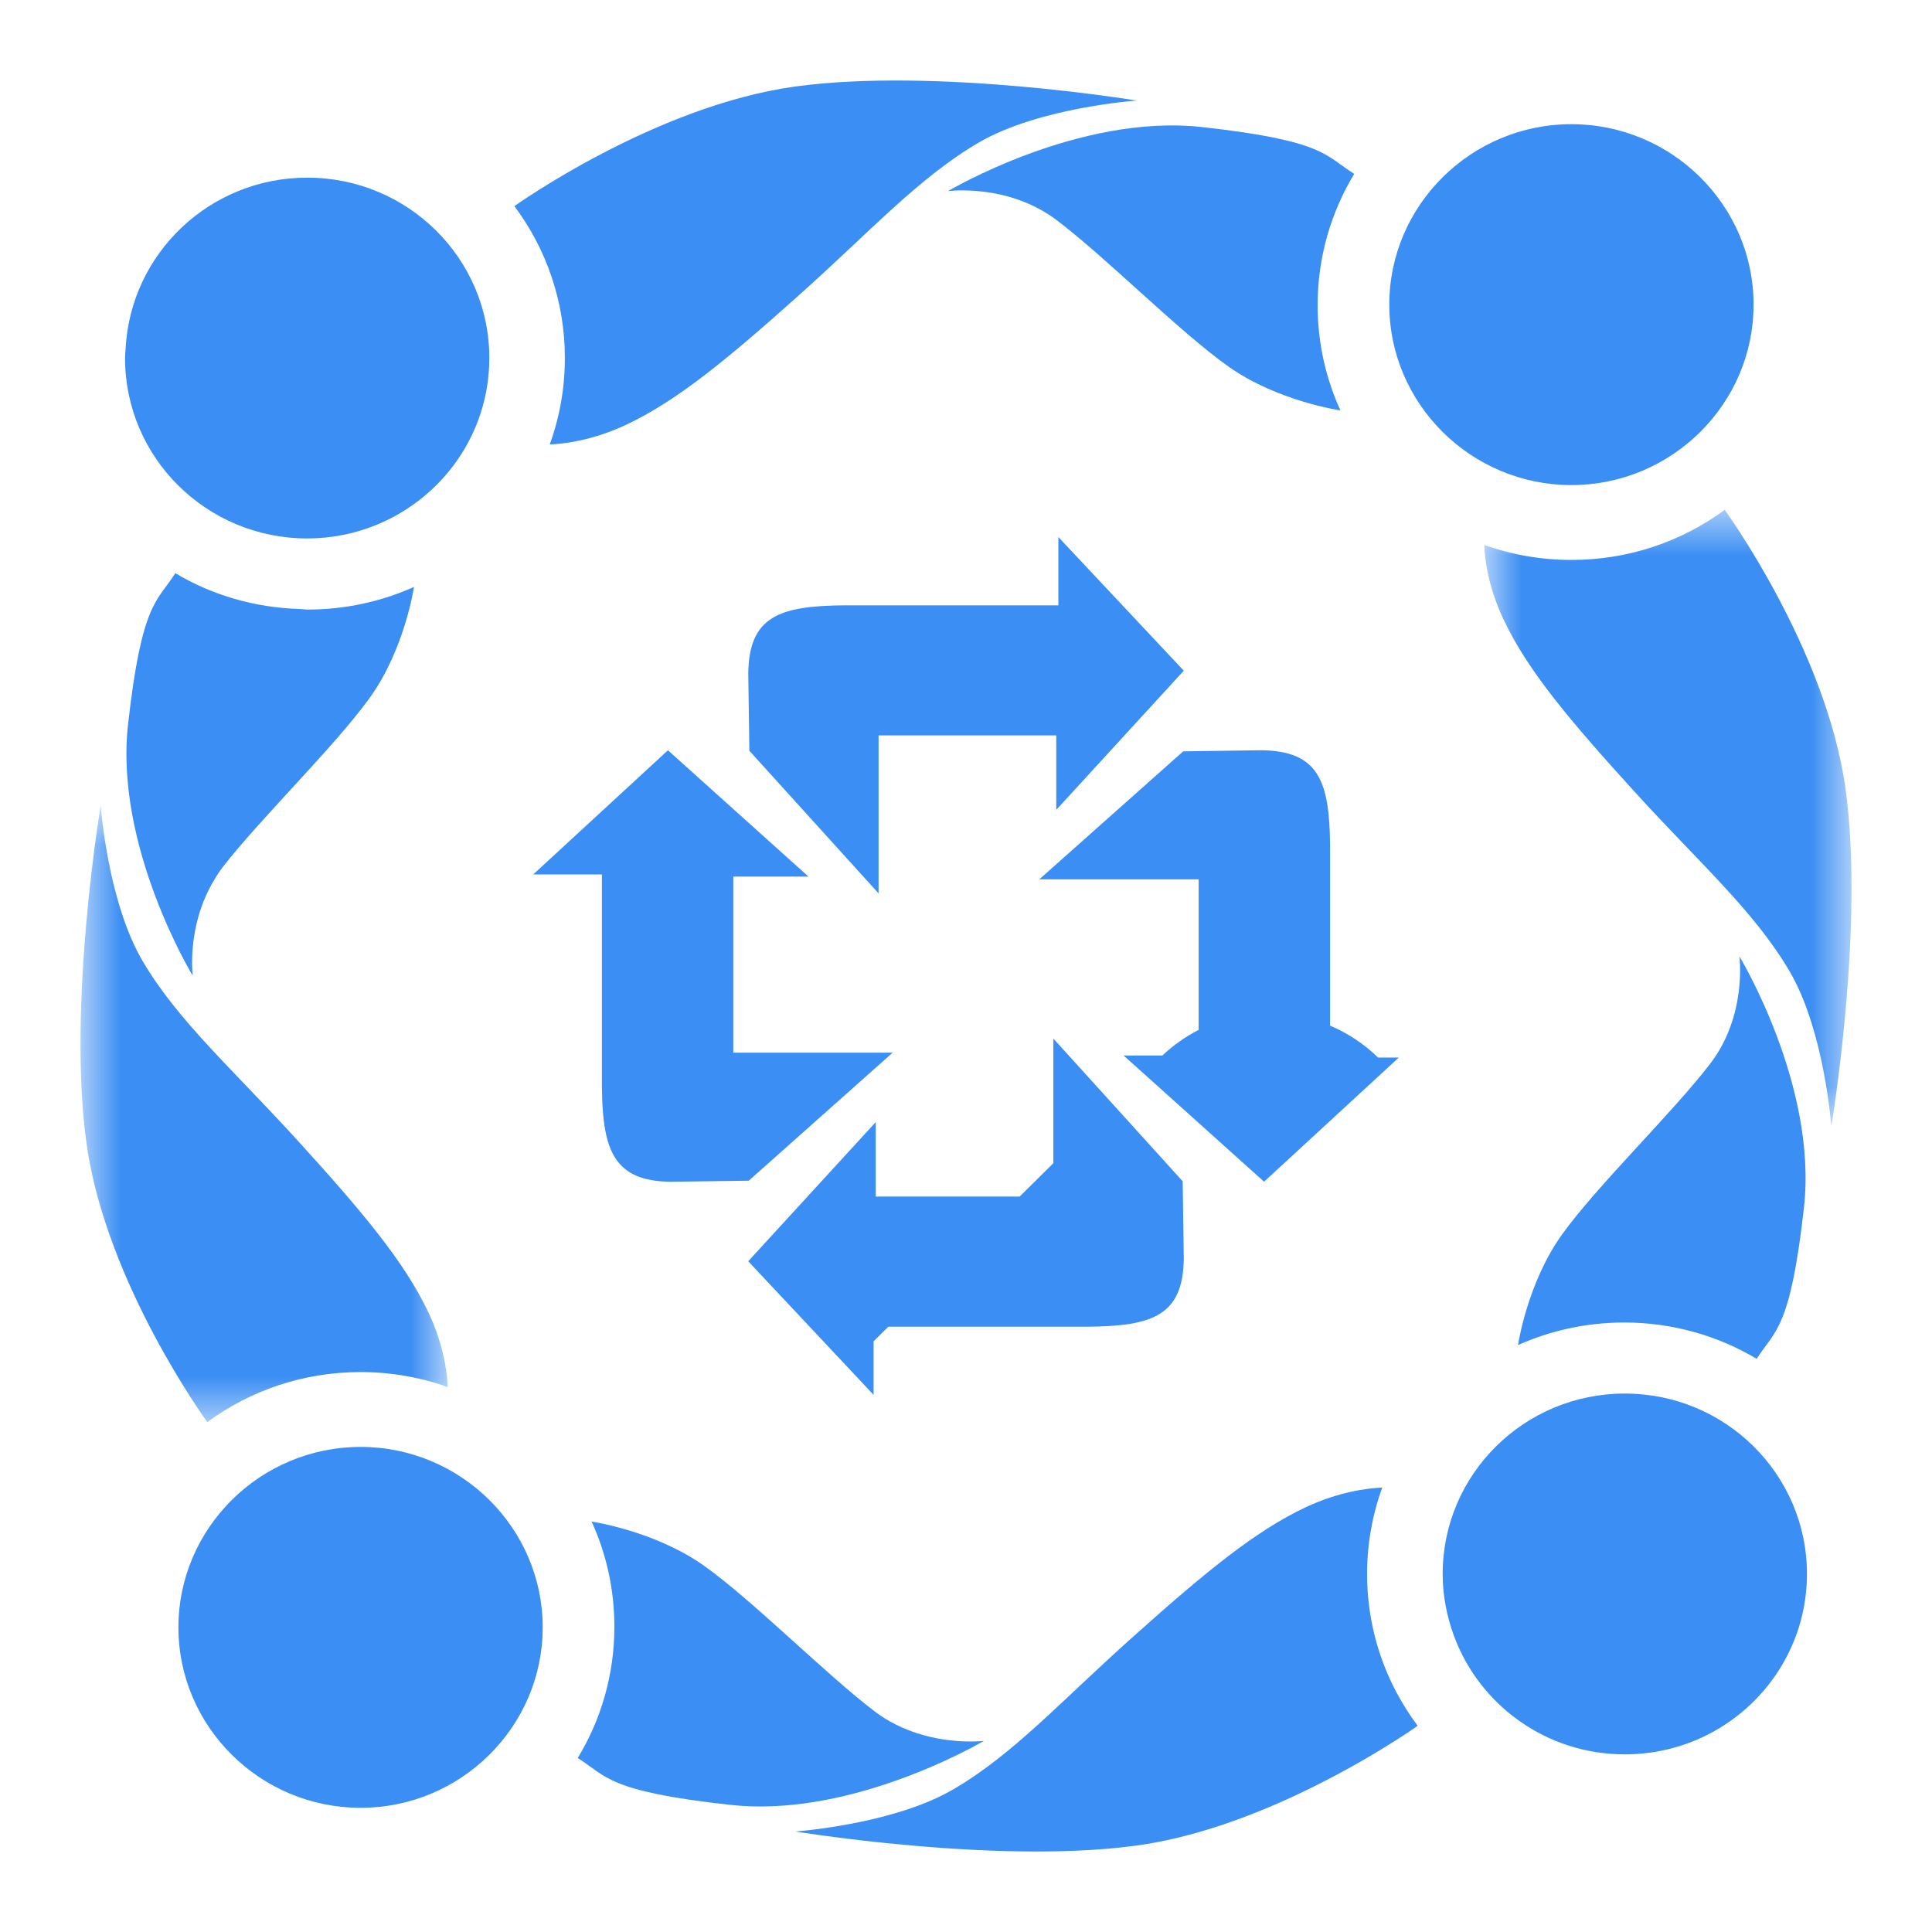 <svg width="40" height="40" viewBox="0 0 40 40" fill="none" xmlns="http://www.w3.org/2000/svg">
<path fill-rule="evenodd" clip-rule="evenodd" d="M12.889 24.157C13.104 24.359 13.419 24.462 13.889 24.467L15.502 24.445L18.482 21.794H15.182V21.672V18.149H16.739L13.829 15.534L11.039 18.105H12.462V22.485C12.469 23.305 12.559 23.849 12.889 24.157Z" fill="#3B8EF3"/>
<path fill-rule="evenodd" clip-rule="evenodd" d="M27.538 17.515C27.527 16.162 27.297 15.548 26.113 15.533L24.497 15.556L21.517 18.206H24.817V21.323C24.547 21.46 24.296 21.637 24.066 21.853H23.262L23.681 22.228L26.171 24.466L28.727 22.111L28.961 21.895H28.531C28.236 21.607 27.898 21.388 27.538 21.235V17.515Z" fill="#3B8EF3"/>
<path fill-rule="evenodd" clip-rule="evenodd" d="M18.087 28.88V27.77L18.392 27.468H22.508C23.876 27.458 24.494 27.232 24.509 26.055L24.486 24.457L23.041 22.862L21.809 21.503V24.082L21.111 24.773H18.131V23.232L15.491 26.113L17.504 28.258L18.087 28.88Z" fill="#3B8EF3"/>
<path fill-rule="evenodd" clip-rule="evenodd" d="M24.509 13.886L21.912 11.119V12.533H20.419H17.492C16.125 12.541 15.507 12.768 15.492 13.944L15.515 15.544L18.19 18.497V15.226H21.009H21.869V16.767L24.509 13.886Z" fill="#3B8EF3"/>
<path fill-rule="evenodd" clip-rule="evenodd" d="M4.6 17.967C5.378 16.959 6.926 15.46 7.653 14.45C8.381 13.442 8.571 12.152 8.571 12.152C7.9 12.452 7.156 12.62 6.373 12.62C6.318 12.62 6.265 12.611 6.211 12.609C5.268 12.581 4.386 12.319 3.63 11.867C3.251 12.462 2.935 12.467 2.651 14.999C2.366 17.53 3.99 20.201 3.99 20.201C3.99 20.201 3.858 19.177 4.428 18.23C4.483 18.14 4.533 18.052 4.6 17.967Z" fill="#3B8EF3"/>
<path fill-rule="evenodd" clip-rule="evenodd" d="M11.382 9.202C11.707 9.188 12.285 9.112 12.962 8.795C14.008 8.305 15.055 7.442 16.538 6.115C18.022 4.79 19.02 3.677 20.27 2.948C21.52 2.222 23.534 2.082 23.534 2.082C23.534 2.082 19.36 1.39 16.452 1.793C13.543 2.197 10.65 4.268 10.65 4.268C11.307 5.147 11.695 6.235 11.695 7.412C11.695 8.04 11.585 8.643 11.382 9.202Z" fill="#3B8EF3"/>
<path fill-rule="evenodd" clip-rule="evenodd" d="M20.371 36.043C20.371 36.043 19.731 36.123 18.994 35.887C18.706 35.793 18.403 35.655 18.116 35.438C17.098 34.667 15.586 33.133 14.569 32.412C13.551 31.692 12.249 31.503 12.249 31.503C12.553 32.167 12.72 32.905 12.72 33.68C12.72 34.675 12.443 35.605 11.961 36.398C12.561 36.773 12.565 37.087 15.121 37.368C16.299 37.498 17.503 37.227 18.461 36.897C19.584 36.51 20.371 36.043 20.371 36.043Z" fill="#3B8EF3"/>
<path fill-rule="evenodd" clip-rule="evenodd" d="M32.347 25.549C31.619 26.558 31.429 27.848 31.429 27.848C32.1 27.548 32.844 27.381 33.627 27.381C34.63 27.381 35.57 27.656 36.37 28.133C36.749 27.538 37.065 27.533 37.349 25.001C37.634 22.469 36.012 19.799 36.012 19.799C36.012 19.799 36.179 21.024 35.4 22.034C34.622 23.043 33.075 24.541 32.347 25.549Z" fill="#3B8EF3"/>
<path fill-rule="evenodd" clip-rule="evenodd" d="M33.639 28.852C31.558 28.852 29.869 30.524 29.869 32.587C29.869 33.044 29.958 33.481 30.109 33.886C30.641 35.307 32.018 36.322 33.639 36.322C34.161 36.322 34.658 36.218 35.109 36.029C36.461 35.461 37.411 34.134 37.411 32.587C37.411 30.524 35.723 28.852 33.639 28.852Z" fill="#3B8EF3"/>
<path fill-rule="evenodd" clip-rule="evenodd" d="M6.361 11.148C6.867 11.148 7.351 11.048 7.791 10.868C9.164 10.309 10.131 8.973 10.131 7.413C10.131 5.349 8.442 3.678 6.361 3.678C4.347 3.678 2.709 5.241 2.601 7.209C2.597 7.276 2.589 7.344 2.589 7.413C2.589 9.476 4.277 11.148 6.361 11.148Z" fill="#3B8EF3"/>
<path fill-rule="evenodd" clip-rule="evenodd" d="M7.466 29.957C5.389 29.957 3.694 31.636 3.694 33.693C3.694 35.751 5.389 37.429 7.466 37.429C9.541 37.429 11.236 35.751 11.236 33.693C11.236 31.636 9.541 29.957 7.466 29.957Z" fill="#3B8EF3"/>
<mask id="mask0" mask-type="alpha" maskUnits="userSpaceOnUse" x="1" y="16" width="9" height="14">
<path fill-rule="evenodd" clip-rule="evenodd" d="M1.667 29.443V16.677L9.27 16.677V29.443H1.667Z" fill="white"/>
</mask>
<g mask="url(#mask0)">
<path fill-rule="evenodd" clip-rule="evenodd" d="M4.292 29.443C5.179 28.792 6.275 28.407 7.465 28.407C8.099 28.407 8.707 28.517 9.27 28.717C9.257 28.395 9.18 27.822 8.86 27.152C8.365 26.115 7.495 25.077 6.157 23.608C4.819 22.138 3.695 21.15 2.96 19.91C2.225 18.672 2.085 16.677 2.085 16.677C2.085 16.677 1.387 20.812 1.794 23.693C2.2 26.575 4.292 29.443 4.292 29.443Z" fill="#3B8EF3"/>
</g>
<path fill-rule="evenodd" clip-rule="evenodd" d="M28.304 32.588C28.304 31.959 28.416 31.356 28.617 30.798C28.292 30.813 27.714 30.888 27.037 31.204C25.991 31.695 24.944 32.558 23.461 33.885C21.977 35.209 20.979 36.325 19.729 37.051C19.312 37.294 18.814 37.469 18.331 37.598C17.362 37.856 16.466 37.919 16.466 37.919C16.466 37.919 17.232 38.044 18.336 38.158C19.809 38.309 21.884 38.438 23.547 38.208C24.626 38.058 25.701 37.678 26.627 37.261C28.202 36.551 29.351 35.731 29.351 35.731C29.181 35.505 29.031 35.263 28.897 35.011C28.519 34.286 28.304 33.461 28.304 32.588Z" fill="#3B8EF3"/>
<path fill-rule="evenodd" clip-rule="evenodd" d="M21.883 4.562C22.901 5.332 24.415 6.867 25.431 7.587C26.448 8.309 27.752 8.497 27.752 8.497C27.448 7.832 27.28 7.095 27.28 6.32C27.28 5.325 27.556 4.395 28.038 3.6C27.438 3.227 27.435 2.912 24.88 2.63C22.323 2.349 19.628 3.957 19.628 3.957C19.628 3.957 20.866 3.79 21.883 4.562Z" fill="#3B8EF3"/>
<path fill-rule="evenodd" clip-rule="evenodd" d="M32.534 10.043C34.611 10.043 36.306 8.364 36.306 6.306C36.306 4.249 34.611 2.571 32.534 2.571C30.459 2.571 28.764 4.249 28.764 6.306C28.764 8.364 30.459 10.043 32.534 10.043Z" fill="#3B8EF3"/>
<mask id="mask1" mask-type="alpha" maskUnits="userSpaceOnUse" x="30" y="10" width="9" height="14">
<path fill-rule="evenodd" clip-rule="evenodd" d="M38.333 10.556V23.323H30.73V10.556H38.333V10.556Z" fill="white"/>
</mask>
<g mask="url(#mask1)">
<path fill-rule="evenodd" clip-rule="evenodd" d="M38.206 16.306C37.798 13.425 35.708 10.556 35.708 10.556C34.821 11.208 33.725 11.593 32.535 11.593C31.901 11.593 31.293 11.483 30.73 11.283C30.741 11.604 30.82 12.178 31.14 12.848C31.633 13.886 32.505 14.923 33.843 16.393C35.181 17.863 36.305 18.849 37.04 20.09C37.775 21.329 37.915 23.323 37.915 23.323C37.915 23.323 38.613 19.188 38.206 16.306Z" fill="#3B8EF3"/>
</g>
</svg>
